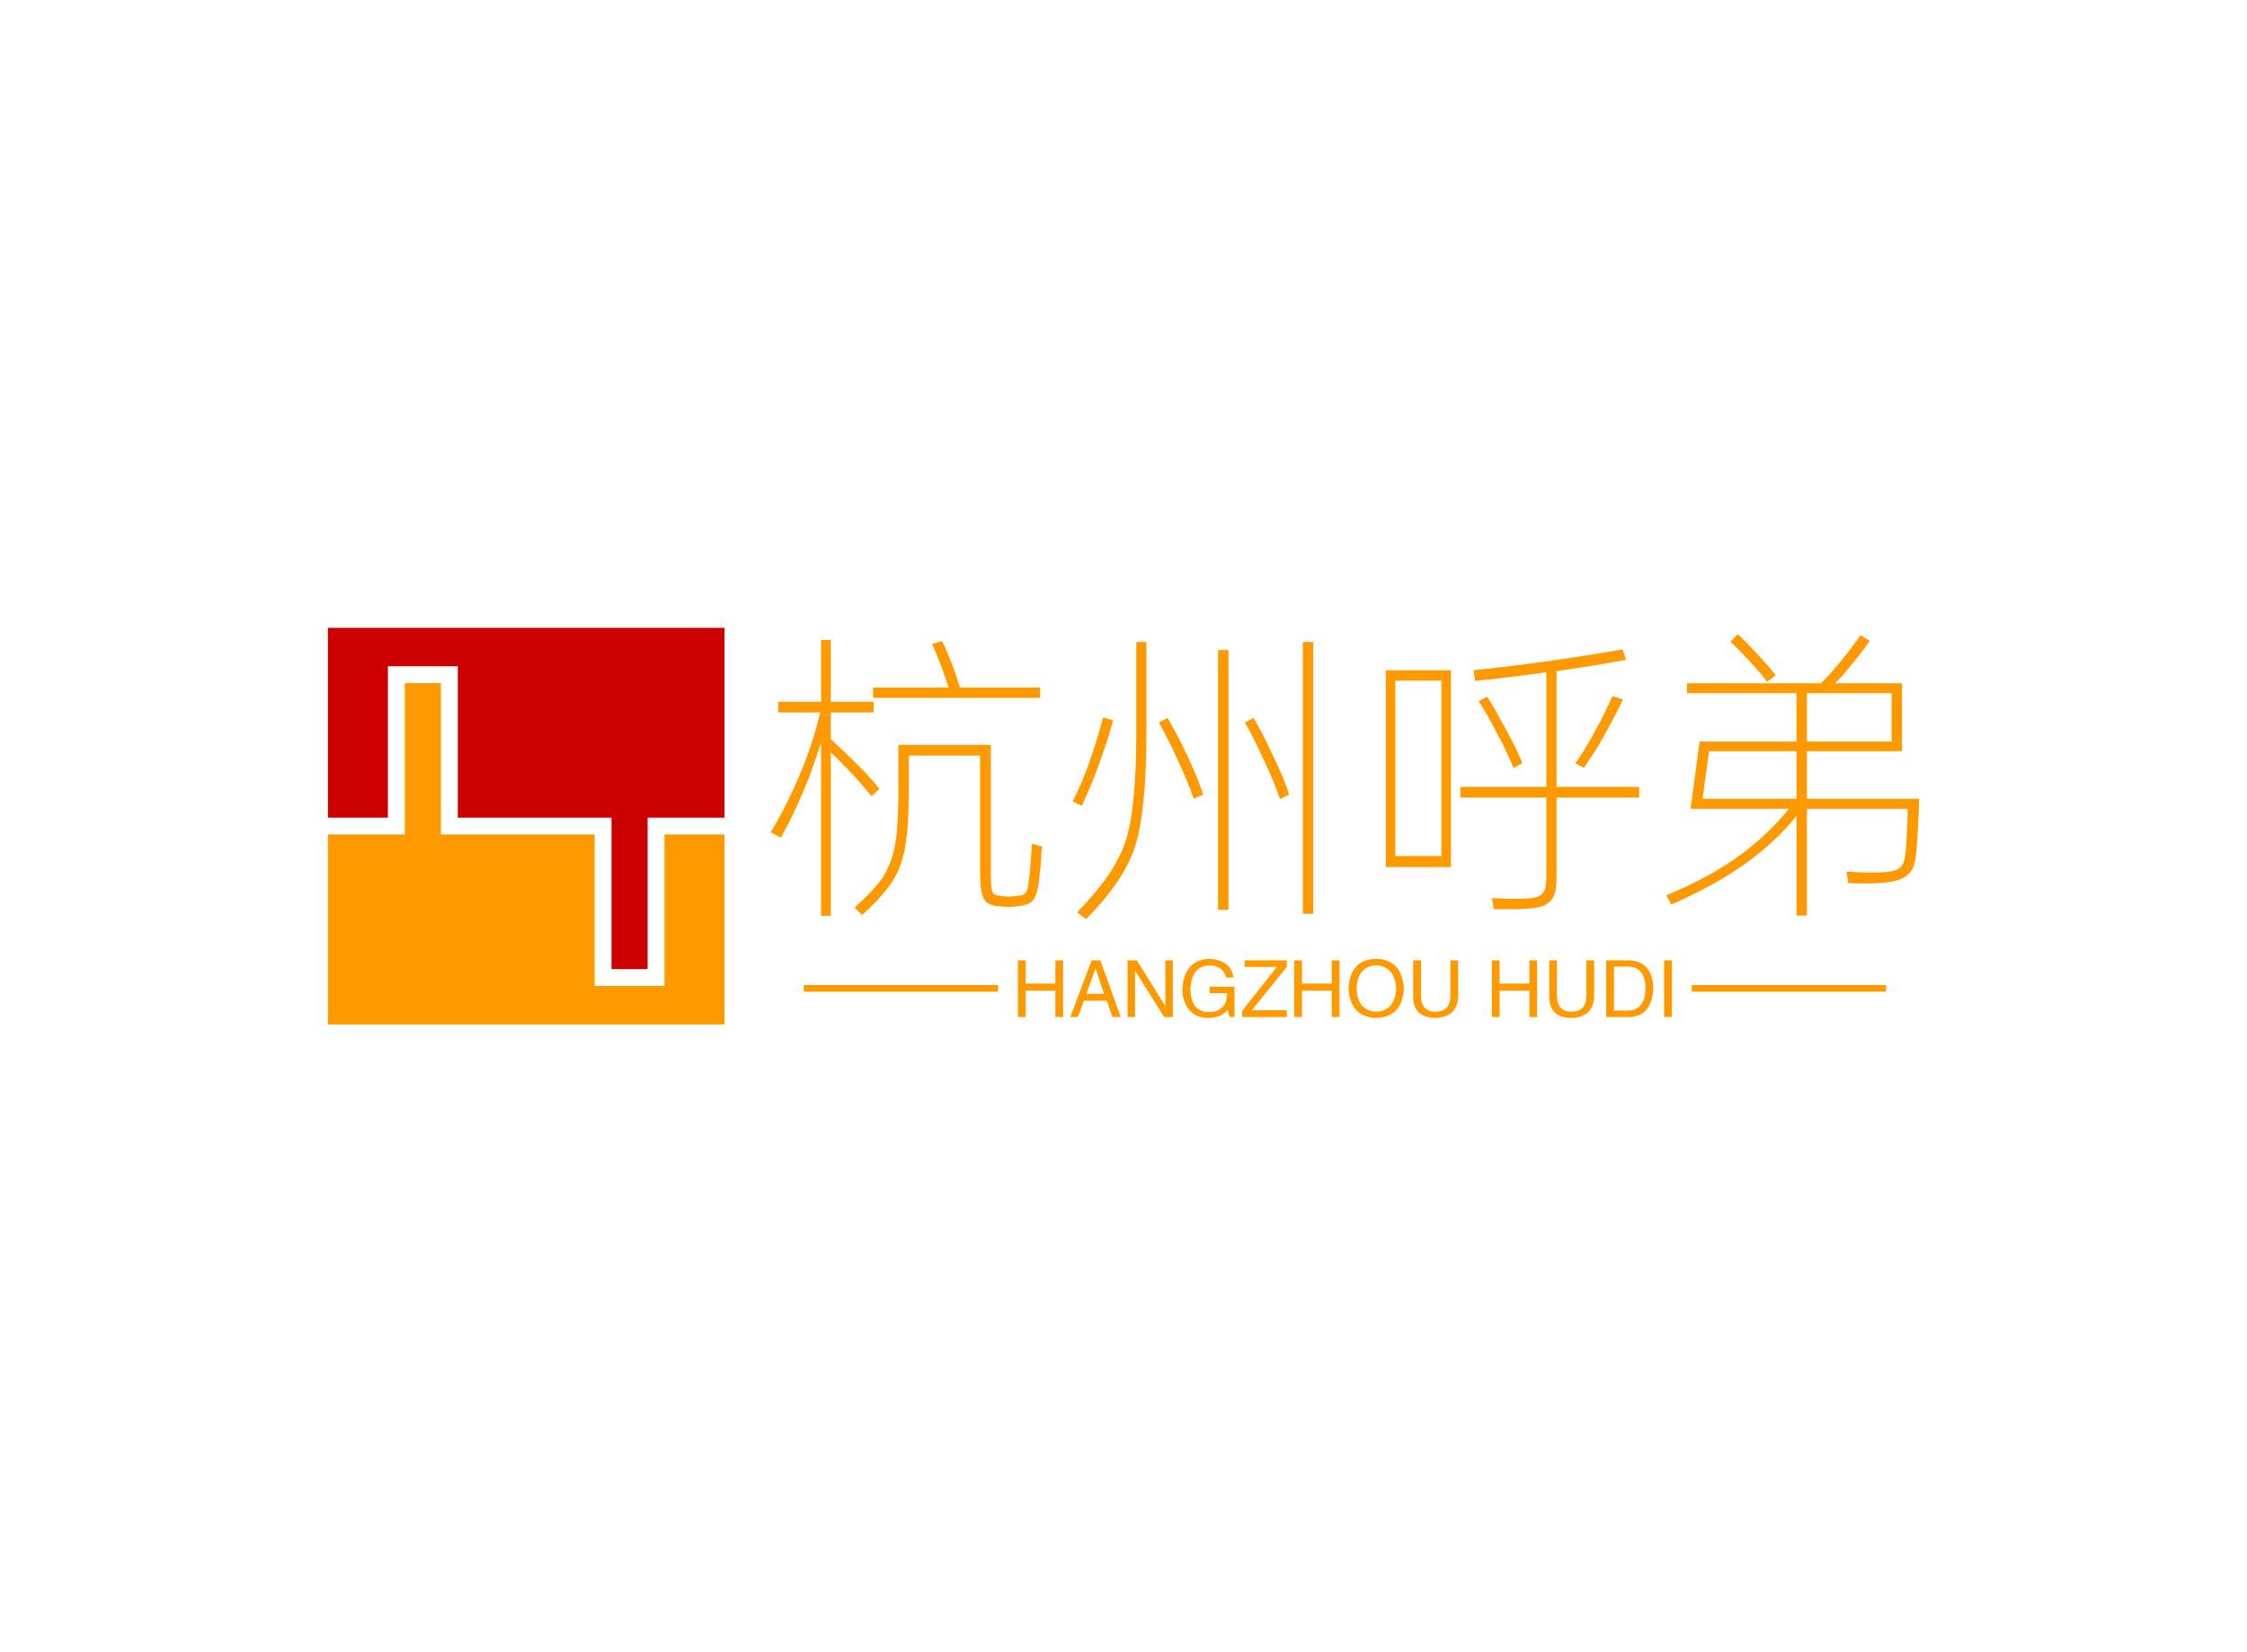 <svg data-v-0dd9719b="" version="1.0" xmlns="http://www.w3.org/2000/svg" xmlns:xlink="http://www.w3.org/1999/xlink" width="100%" height="100%" viewBox="0 0 340 250" preserveAspectRatio="xMidYMid meet" color-interpolation-filters="sRGB" style="margin: auto;"> <rect data-v-0dd9719b="" x="0" y="0" width="100%" height="100%" fill="#fff" fill-opacity="1" class="background"></rect> <rect data-v-0dd9719b="" x="0" y="0" width="100%" height="100%" fill="url(#watermark)" fill-opacity="1" class="watermarklayer"></rect> <g data-v-0dd9719b="" fill="#f90" class="icon-text-wrapper icon-svg-group iconsvg" transform="translate(49.625,95)"><g class="iconsvg-imagesvg" transform="translate(0,0)"><g><rect fill="#f90" fill-opacity="0" stroke-width="2" x="0" y="0" width="60" height="60" class="image-rect"></rect> <svg x="0" y="0" width="60" height="60" filtersec="colorsb5196293704" class="image-svg-svg primary" style="overflow: visible;"><svg version="1.1" id="图层_1" xmlns="http://www.w3.org/2000/svg" xmlns:xlink="http://www.w3.org/1999/xlink" x="0px" y="0px" viewBox="0.77 0.64 98.36 98.36" enable-background="new 0 0 100 100" xml:space="preserve">
<g>
	<polygon fill-rule="evenodd" clip-rule="evenodd" fill="#CC0000" points="99.13,47.73 99.13,0.64 47.85,0.64 37.6,0.64 0.77,0.64 
		0.77,47.73 15.64,47.73 15.64,10.17 32.98,10.17 32.98,47.73 37.6,47.73 47.85,47.73 71.1,47.73 71.1,85.28 80.06,85.28 
		80.06,47.73 	"></polygon>
	<polygon fill-rule="evenodd" clip-rule="evenodd" fill="#FF9900" points="35.92,99 47.85,99 99.13,99 99.13,51.91 84.25,51.91 
		84.25,89.46 66.92,89.46 66.92,51.91 47.85,51.91 35.92,51.91 28.79,51.91 28.79,14.36 19.83,14.36 19.83,51.91 0.77,51.91 
		0.77,99 	"></polygon>
</g>
</svg></svg> <!----></g></g> <g transform="translate(67,0.969)"><g data-gra="path-name" fill-rule="" class="tp-name iconsvg-namesvg" transform="translate(0,0)"><g transform="scale(1)"><g><path d="M2.61-27.22L9.09-27.22 9.09-36.59 10.57-36.59 10.57-27.22 17.05-27.22 17.05-25.61 10.57-25.61 10.57-21.55Q11.61-20.61 12.64-19.62 13.68-18.63 14.71-17.59L14.71-17.59Q15.75-16.56 16.58-15.64 17.41-14.71 17.91-14.04L17.91-14.04 16.74-12.91Q16.25-13.54 15.52-14.4 14.8-15.25 13.81-16.29L13.81-16.29Q12.82-17.32 12.04-18.13 11.25-18.95 10.57-19.53L10.57-19.53 10.57 5.17 9.09 5.17 9.09-21.06Q8.28-18.5 7.33-15.93L7.33-15.93Q5.4-10.98 3.01-6.66L3.01-6.66 1.48-7.47Q4-11.7 5.96-16.4 7.92-21.11 8.96-25.61L8.96-25.61 2.61-25.61 2.61-27.22ZM15.3 5.04L14.17 3.92Q15.25 2.92 16.11 2.07 16.96 1.21 17.64 0.4 18.31-0.4 18.79-1.26 19.26-2.11 19.62-3.06L19.62-3.06Q20.34-5 20.56-7.58 20.79-10.17 20.79-14.13L20.79-14.13 20.79-20.7 34.78-20.7 34.78-1.53Q34.78-0.27 34.83 0.45 34.88 1.17 35.03 1.53 35.19 1.89 35.5 2 35.82 2.11 36.36 2.16L36.36 2.16Q36.81 2.25 37.44 2.25 38.07 2.25 38.61 2.16L38.61 2.16Q39.2 2.11 39.58 2 39.96 1.89 40.16 1.48 40.37 1.08 40.48 0.29 40.59-0.49 40.73-1.89L40.73-1.89Q40.77-2.52 40.86-3.76 40.95-5 40.99-5.76L40.99-5.76 42.52-5.31Q42.48-4.91 42.43-4.37 42.39-3.82 42.37-3.28 42.34-2.75 42.3-2.25 42.25-1.75 42.21-1.44L42.21-1.44Q42.07 0.18 41.85 1.17 41.63 2.16 41.24 2.7 40.86 3.24 40.25 3.44 39.64 3.65 38.66 3.73L38.66 3.73Q38.16 3.82 37.46 3.82 36.77 3.82 36.18 3.73L36.18 3.73Q35.28 3.69 34.7 3.46 34.11 3.24 33.77 2.68 33.44 2.11 33.3 1.13 33.16 0.14 33.16-1.48L33.16-1.48 33.16-19.08 22.36-19.08 22.36-13.77Q22.36-9.81 22.09-7.13 21.82-4.46 21.06-2.38L21.06-2.38Q20.29-0.4 18.92 1.3 17.55 3.01 15.3 5.04L15.3 5.04ZM25.88-35.95L27.4-36.41Q27.77-35.68 28.17-34.72 28.57-33.75 28.98-32.71L28.98-32.71Q29.34-31.77 29.61-30.91 29.88-30.06 30.11-29.38L30.11-29.38 42.25-29.38 42.25-27.81 16.96-27.81 16.96-29.38 28.39-29.38Q28.17-30.06 27.9-30.85 27.63-31.63 27.36-32.4L27.36-32.4Q26.95-33.48 26.55-34.42 26.14-35.37 25.88-35.95L25.88-35.95ZM49.19 5.67L47.84 4.63Q53.46-1.08 55.13-5.98L55.13-5.98Q56.79-10.98 56.79-22.5L56.79-22.5 56.79-36.27 58.32-36.27 58.32-22.45Q58.32-10.75 56.61-5.35L56.61-5.35Q54.95-0.14 49.19 5.67L49.19 5.67ZM81.99-36.27L83.56-36.27 83.56 4.86 81.99 4.86 81.99-36.27ZM69.16-35.05L70.74-35.05 70.74 4.27 69.16 4.27 69.16-35.05ZM48.55-11.47L47.16-12.15Q47.79-13.37 48.47-14.94 49.14-16.52 49.75-18.25 50.35-19.98 50.87-21.69 51.39-23.4 51.75-24.84L51.75-24.84 53.28-24.43Q52.88-22.9 52.31-21.15 51.75-19.39 51.12-17.68 50.49-15.97 49.81-14.35 49.14-12.73 48.55-11.47L48.55-11.47ZM60.21-24.07L61.52-24.79Q62.14-23.76 62.93-22.25 63.72-20.75 64.48-19.13 65.25-17.5 65.9-15.91 66.56-14.31 66.91-13.18L66.91-13.18 65.47-12.55Q65.11-13.68 64.44-15.28 63.77-16.88 63.02-18.52 62.28-20.16 61.52-21.64 60.75-23.13 60.21-24.07L60.21-24.07ZM73.22-24.07L74.52-24.79Q75.15-23.76 75.87-22.36 76.59-20.97 77.44-19.13L77.44-19.13Q78.34-17.28 78.95-15.82 79.56-14.35 79.92-13.18L79.92-13.18 78.53-12.51Q77.76-14.89 76.09-18.4L76.09-18.4Q75.24-20.25 74.54-21.64 73.84-23.04 73.22-24.07L73.22-24.07ZM94.55-31.99L104.4-31.99 104.4-2.21 94.55-2.21 94.55-31.99ZM95.98-30.42L95.98-3.87 102.96-3.87 102.96-30.42 95.98-30.42ZM110.88 4.14L110.61 2.48Q112 2.56 113.17 2.59 114.34 2.61 115.74 2.56L115.74 2.56Q116.73 2.52 117.34 2.34 117.94 2.16 118.28 1.75 118.62 1.35 118.73 0.7 118.84 0.04 118.84-0.99L118.84-0.99 118.84-12.73 105.84-12.73 105.84-14.35 118.84-14.35 118.84-31.68Q116.14-31.32 113.44-30.98 110.75-30.64 108.05-30.38L108.05-30.38 107.82-31.99Q113.44-32.58 119.09-33.37 124.74-34.16 130.37-35.14L130.37-35.14 130.91-33.57Q128.2-33.07 125.59-32.65 122.98-32.22 120.38-31.86L120.38-31.86 120.38-14.35 132.88-14.35 132.88-12.73 120.38-12.73 120.38-0.72Q120.38 0.45 120.22 1.3 120.06 2.16 119.61 2.75 119.16 3.33 118.37 3.65 117.58 3.96 116.37 4.05L116.37 4.05Q114.88 4.14 113.65 4.16 112.41 4.18 110.88 4.14L110.88 4.14ZM124.52-17.23L123.21-17.91Q123.84-18.77 124.6-19.98 125.37-21.2 126.22-22.81L126.22-22.81Q127.13-24.43 127.75-25.74 128.38-27.04 128.84-28.08L128.84-28.08 130.41-27.58Q129.96-26.55 129.26-25.22 128.56-23.89 127.66-22.23L127.66-22.23Q126.77-20.61 125.95-19.37 125.14-18.13 124.52-17.23L124.52-17.23ZM108.59-27.31L109.89-27.99Q110.47-27.09 111.17-25.85 111.87-24.61 112.72-23.04L112.72-23.04Q113.58-21.46 114.21-20.18 114.84-18.9 115.2-17.91L115.2-17.91 113.85-17.19Q113.49-18.18 112.88-19.48 112.28-20.79 111.42-22.36L111.42-22.36Q109.75-25.61 108.59-27.31L108.59-27.31ZM140.13-30.02L160.38-30.02Q161.01-30.6 161.75-31.43 162.5-32.27 163.26-33.21L163.26-33.21Q164.2-34.34 165.04-35.44 165.87-36.54 166.37-37.3L166.37-37.3 167.76-36.45Q167.26-35.68 166.43-34.6 165.6-33.52 164.7-32.45L164.7-32.45Q164.16-31.77 163.6-31.14 163.03-30.51 162.5-30.02L162.5-30.02 172.66-30.02 172.66-19.75 158.26-19.75 158.26-12.55 175.23-12.55Q175.23-11.25 175.16-9.97 175.09-8.69 175.03-7.51 174.96-6.34 174.89-5.38 174.82-4.41 174.74-3.73L174.74-3.73Q174.6-2.79 174.31-2.11 174.01-1.44 173.43-0.97 172.84-0.49 171.9-0.2 170.95 0.09 169.51 0.18L169.51 0.18Q168.97 0.22 168.32 0.25 167.67 0.27 167 0.27 166.32 0.27 165.67 0.25 165.01 0.22 164.52 0.22L164.52 0.22 164.25-1.53Q165.47-1.44 166.81-1.4 168.16-1.35 169.2-1.4L169.2-1.4Q170.32-1.44 171.05-1.57 171.76-1.71 172.22-2.02 172.66-2.34 172.87-2.86 173.07-3.38 173.16-4.14L173.16-4.14Q173.3-5.54 173.38-7.13 173.47-8.73 173.52-11.03L173.52-11.03 158.26-11.03 158.26 5.13 156.69 5.13 156.69-9.95Q153.63-6.12 149.06-2.81 144.5 0.49 137.75 3.46L137.75 3.46 136.98 2.07Q143.59-0.67 148.07-3.96 152.55-7.25 155.52-11.03L155.52-11.03 140.67-11.03 142.02-21.2 156.69-21.2 156.69-28.53 140.13-28.53 140.13-30.02ZM143.46-19.75L142.47-12.55 156.69-12.55 156.69-19.75 143.46-19.75ZM171.09-28.53L158.26-28.53 158.26-21.2 171.09-21.2 171.09-28.53ZM146.7-36.31L147.78-37.44Q148.41-36.9 149.22-36.07 150.03-35.23 150.84-34.36 151.65-33.48 152.37-32.65 153.09-31.81 153.54-31.23L153.54-31.23 152.24-30.24Q151.83-30.82 151.16-31.61 150.48-32.4 149.72-33.23 148.95-34.06 148.16-34.88 147.38-35.68 146.7-36.31L146.7-36.31Z" transform="translate(-1.48, 37.44)"></path></g> <!----> <!----> <!----> <!----> <!----> <!----> <!----></g></g> <g data-gra="path-slogan" fill-rule="" class="tp-slogan iconsvg-slogansvg" fill="#f90" transform="translate(5,49.11)"><rect x="0" height="1" y="3.975" width="29.4"></rect> <rect height="1" y="3.975" width="29.4" x="134.35"></rect> <g transform="translate(32.4,0)"><g transform="scale(1)"><path d="M2.06-5.06L6.56-5.06L6.56-8.58L7.73-8.58L7.73 0L6.56 0L6.56-3.98L2.06-3.98L2.06 0L0.89 0L0.89-8.58L2.06-8.58L2.06-5.06ZM15.19 0L14.34-2.48L10.88-2.48L9.98 0L8.81 0L12.05-8.58L13.36-8.58L16.45 0L15.19 0ZM12.61-7.31L11.25-3.52L13.92-3.52L12.66-7.31L12.61-7.31ZM18.89-8.58L23.20-1.64L23.20-8.58L24.33-8.58L24.33 0L23.02 0L18.66-6.94L18.61-6.94L18.61 0L17.48 0L17.48-8.58L18.89-8.58ZM32.53-3.61L29.91-3.61L29.91-4.59L33.66-4.59L33.66 0L32.91 0L32.63-1.08Q31.64 0.09 29.81 0.14L29.81 0.14Q28.08 0.14 27.14-0.75L27.14-0.75Q25.73-2.06 25.78-4.36L25.78-4.36Q26.11-8.63 29.86-8.81L29.86-8.81Q33.05-8.63 33.52-6L33.52-6L32.39-6Q31.92-7.78 29.81-7.83L29.81-7.83Q27.14-7.64 27-4.31L27-4.31Q27-0.75 29.86-0.75L29.86-0.75Q30.89-0.75 31.64-1.31L31.64-1.31Q32.58-2.06 32.53-3.61L32.53-3.61ZM36.28-1.03L41.58-1.03L41.58 0L34.83 0L34.83-0.94L40.08-7.59L35.20-7.59L35.20-8.58L41.58-8.58L41.58-7.59L36.28-1.03ZM43.88-5.06L48.38-5.06L48.38-8.58L49.55-8.58L49.55 0L48.38 0L48.38-3.98L43.88-3.98L43.88 0L42.70 0L42.70-8.58L43.88-8.58L43.88-5.06ZM58.13-4.27L58.13-4.27Q57.94-7.64 55.13-7.83L55.13-7.83Q52.27-7.69 52.13-4.27L52.13-4.27Q52.27-0.94 55.13-0.80L55.13-0.80Q57.94-0.98 58.13-4.27ZM59.30-4.27L59.30-4.27Q59.02 0 55.13 0.14L55.13 0.14Q51.19 0 50.91-4.27L50.91-4.27Q51.14-8.72 55.13-8.81L55.13-8.81Q59.02-8.67 59.30-4.27ZM66.33-3.19L66.33-8.58L67.50-8.58L67.50-3.05Q67.36 0.05 63.98 0.14L63.98 0.14Q60.84 0.05 60.70-2.86L60.70-2.86L60.70-8.58L61.88-8.58L61.88-3.19Q61.92-0.84 64.03-0.80L64.03-0.80Q66.33-0.84 66.33-3.19L66.33-3.19ZM73.78-5.06L78.28-5.06L78.28-8.58L79.45-8.58L79.45 0L78.28 0L78.28-3.98L73.78-3.98L73.78 0L72.61 0L72.61-8.58L73.78-8.58L73.78-5.06ZM86.91-3.19L86.91-8.58L88.08-8.58L88.08-3.05Q87.94 0.05 84.56 0.14L84.56 0.14Q81.42 0.05 81.28-2.86L81.28-2.86L81.28-8.58L82.45-8.58L82.45-3.19Q82.50-0.84 84.61-0.80L84.61-0.80Q86.91-0.84 86.91-3.19L86.91-3.19ZM93.38 0L89.91 0L89.91-8.58L93.42-8.58Q96.89-8.39 97.03-4.41L97.03-4.41Q96.84-0.09 93.38 0L93.38 0ZM93.23-7.64L91.08-7.64L91.08-0.98L93.33-0.98Q95.77-1.13 95.86-4.31L95.86-4.31Q95.81-7.55 93.23-7.64L93.23-7.64ZM98.67-8.58L99.84-8.58L99.84 0L98.67 0L98.67-8.58Z" transform="translate(-0.891, 8.812)"></path></g></g></g></g></g><defs v-gra="od"></defs></svg>